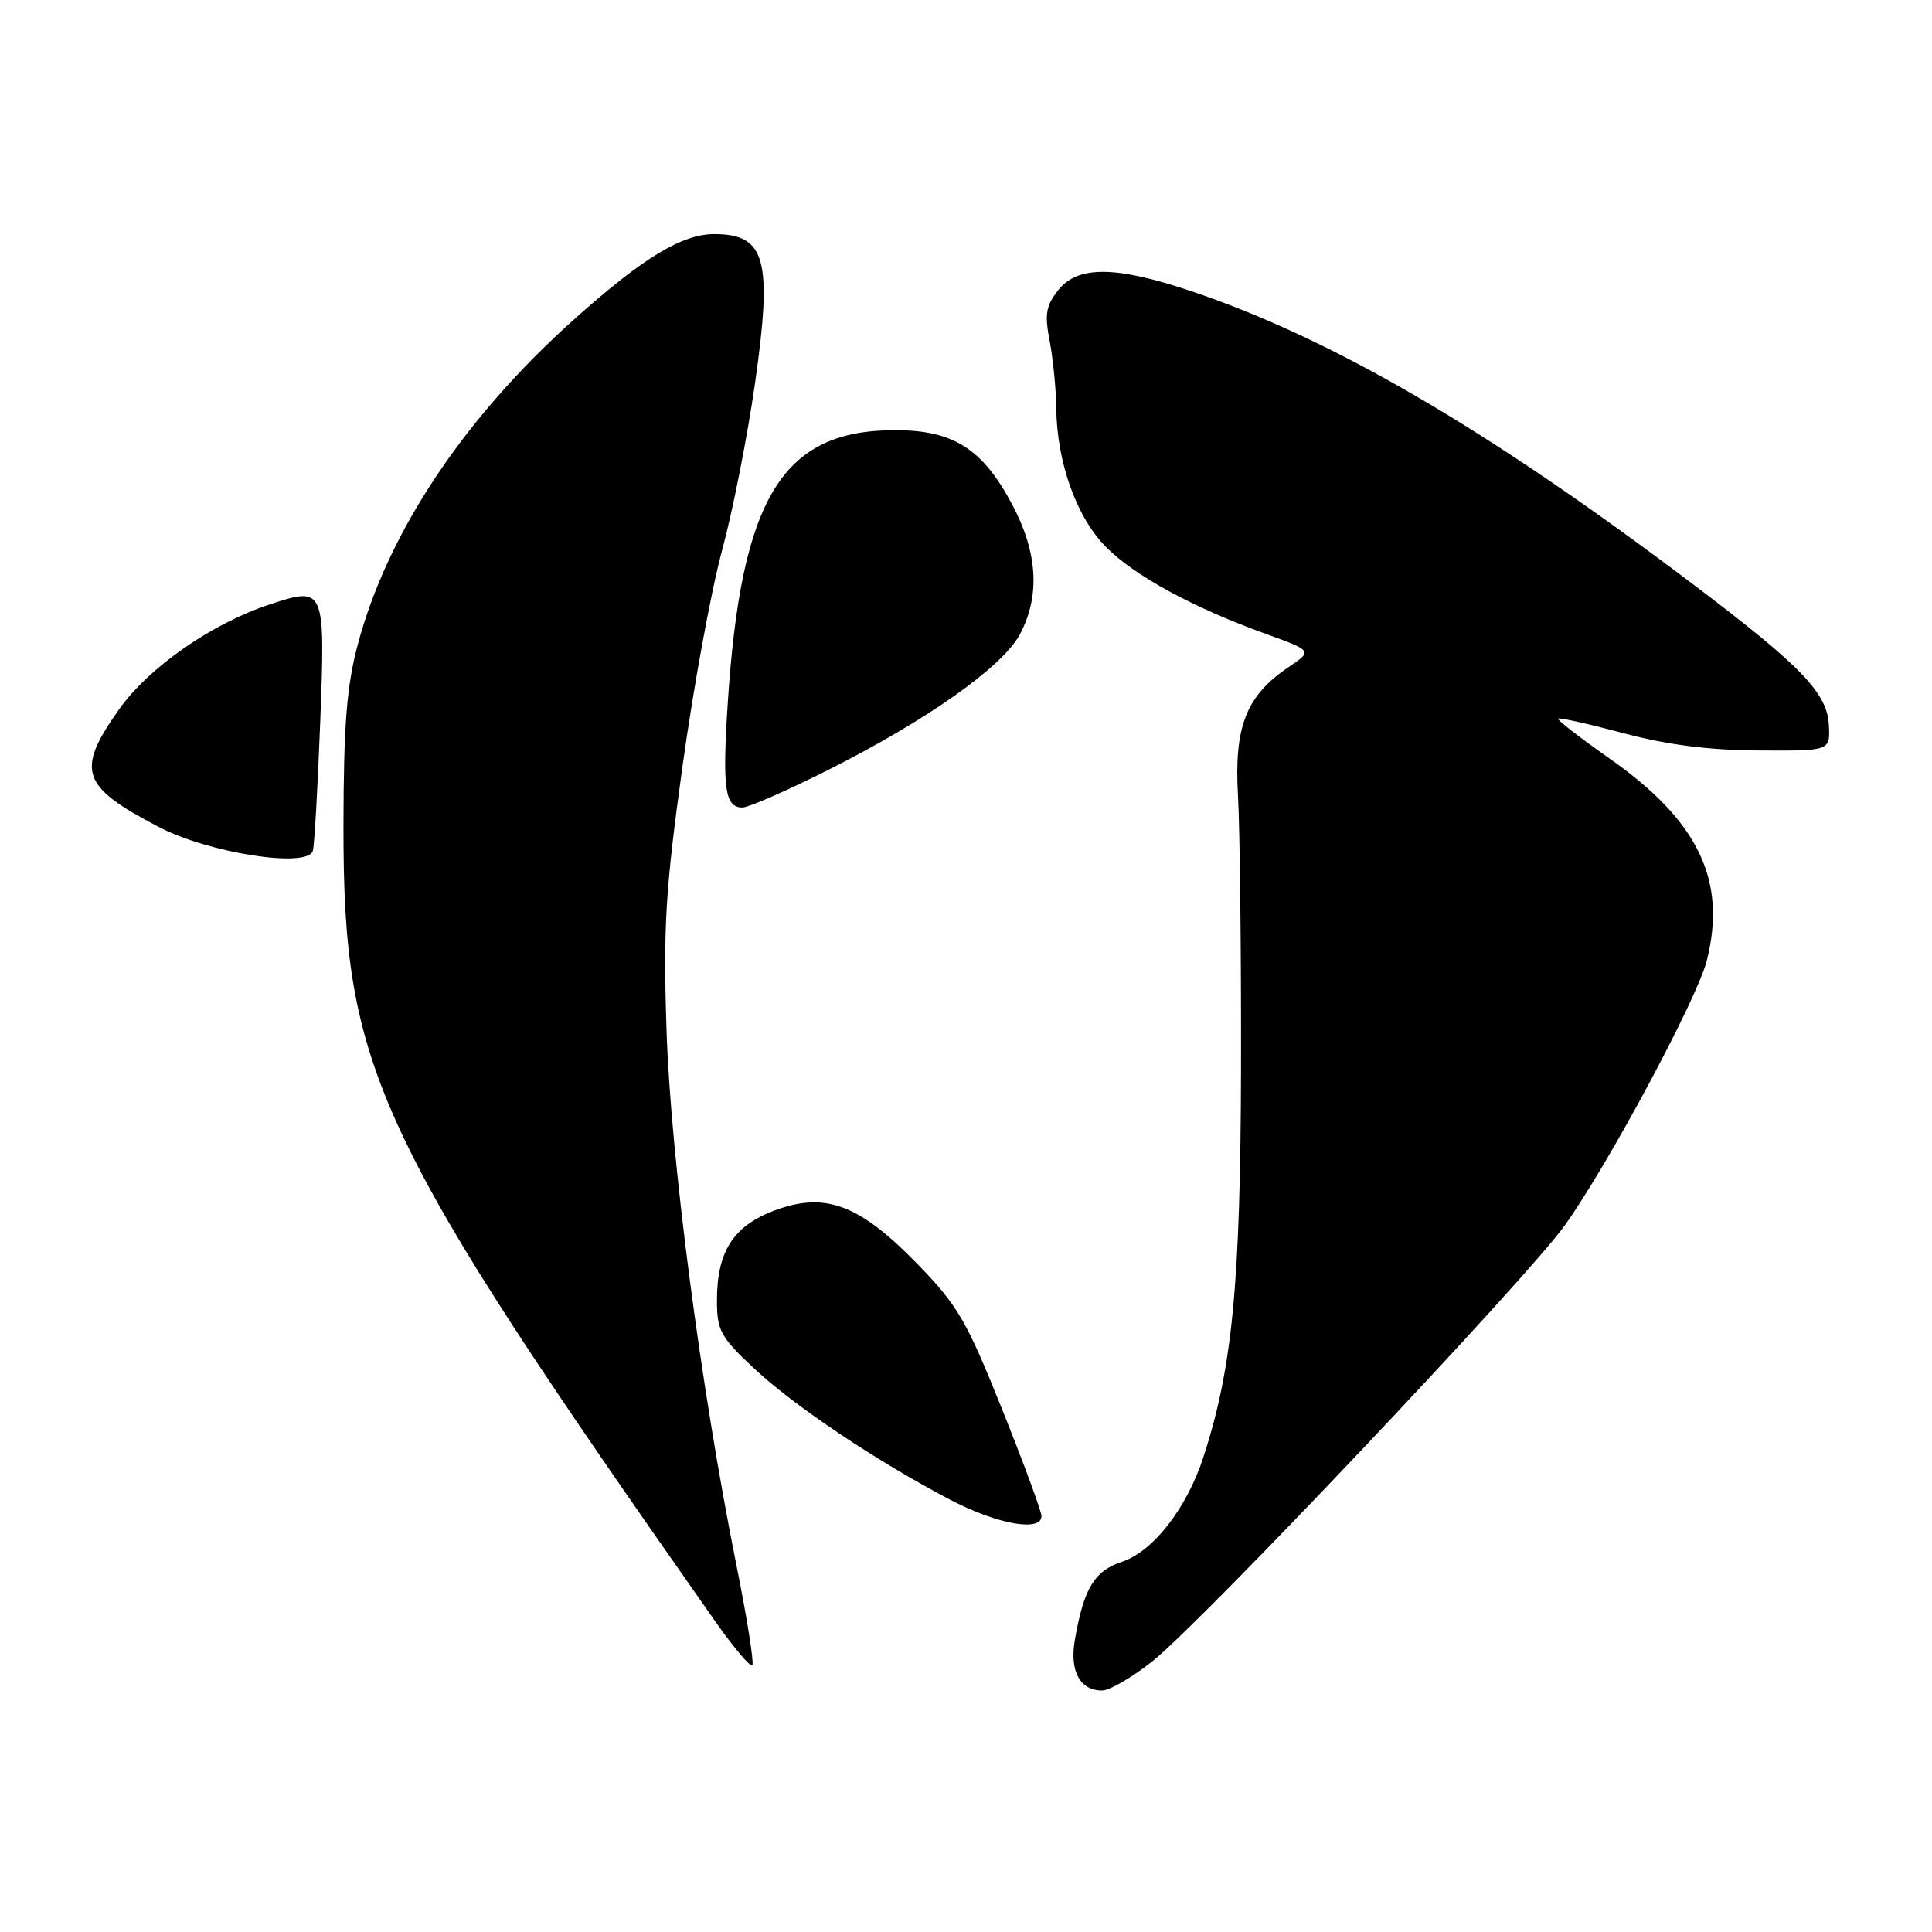 <?xml version="1.0" encoding="UTF-8" standalone="no"?>
<!DOCTYPE svg PUBLIC "-//W3C//DTD SVG 1.1//EN" "http://www.w3.org/Graphics/SVG/1.1/DTD/svg11.dtd" >
<svg xmlns="http://www.w3.org/2000/svg" xmlns:xlink="http://www.w3.org/1999/xlink" version="1.1" viewBox="0 0 256 256">
 <g >
 <path fill="currentColor"
d=" M 152.66 220.16 C 159.28 214.91 202.44 169.29 207.40 162.29 C 213.25 154.05 224.89 132.32 226.16 127.28 C 228.84 116.65 225.05 108.78 213.29 100.52 C 209.37 97.77 206.29 95.38 206.45 95.22 C 206.61 95.05 210.52 95.93 215.12 97.15 C 220.87 98.69 226.49 99.41 233.00 99.44 C 242.50 99.50 242.50 99.50 242.34 96.14 C 242.14 91.84 238.76 88.32 224.42 77.48 C 197.31 56.98 176.58 44.87 157.78 38.56 C 147.80 35.21 142.79 35.18 140.20 38.47 C 138.59 40.51 138.40 41.68 139.09 45.22 C 139.54 47.57 139.93 51.56 139.96 54.07 C 140.03 61.26 142.66 68.59 146.58 72.51 C 150.41 76.34 158.06 80.50 167.72 83.99 C 173.93 86.24 173.93 86.24 170.77 88.38 C 165.12 92.18 163.51 96.26 164.04 105.45 C 164.29 109.88 164.47 126.10 164.44 141.50 C 164.37 170.24 163.29 181.36 159.42 193.18 C 157.22 199.89 152.77 205.59 148.67 206.94 C 145.01 208.15 143.61 210.46 142.43 217.26 C 141.70 221.42 143.09 224.00 146.03 224.00 C 147.02 224.00 150.00 222.27 152.66 220.16 Z  M 97.57 207.34 C 92.86 183.92 88.86 153.32 88.32 136.50 C 87.87 122.77 88.18 117.80 90.44 101.50 C 91.89 91.05 94.24 78.22 95.66 73.00 C 97.08 67.78 99.06 57.72 100.06 50.67 C 102.37 34.42 101.45 31.05 94.71 31.02 C 90.43 30.99 85.28 34.10 76.26 42.15 C 61.49 55.32 51.33 70.58 47.38 85.50 C 45.93 90.99 45.53 96.18 45.51 109.50 C 45.49 141.73 49.58 150.47 94.76 214.82 C 97.20 218.29 99.41 220.92 99.68 220.66 C 99.94 220.39 98.99 214.40 97.57 207.34 Z  M 138.00 200.88 C 138.00 200.26 135.64 193.86 132.75 186.66 C 128.05 174.93 126.87 172.92 121.47 167.39 C 113.81 159.53 109.26 157.87 102.51 160.44 C 97.14 162.49 95.00 165.88 95.00 172.31 C 95.00 176.30 95.47 177.16 99.89 181.30 C 105.26 186.32 116.02 193.53 125.82 198.68 C 132.09 201.97 138.00 203.04 138.00 200.88 Z  M 41.45 112.75 C 41.66 112.06 42.10 104.40 42.43 95.72 C 43.11 77.83 43.04 77.68 35.74 80.09 C 28.03 82.63 19.70 88.44 15.75 94.03 C 10.03 102.13 10.73 104.19 21.00 109.56 C 27.64 113.04 40.73 115.08 41.45 112.75 Z  M 109.66 102.06 C 122.82 95.45 132.88 88.34 135.16 84.02 C 137.84 78.93 137.50 73.23 134.14 66.89 C 130.19 59.45 126.34 57.00 118.59 57.00 C 103.66 57.00 98.20 65.92 96.43 93.18 C 95.70 104.49 96.05 107.00 98.38 107.00 C 99.17 107.00 104.25 104.78 109.66 102.06 Z "/>
</g>
</svg>